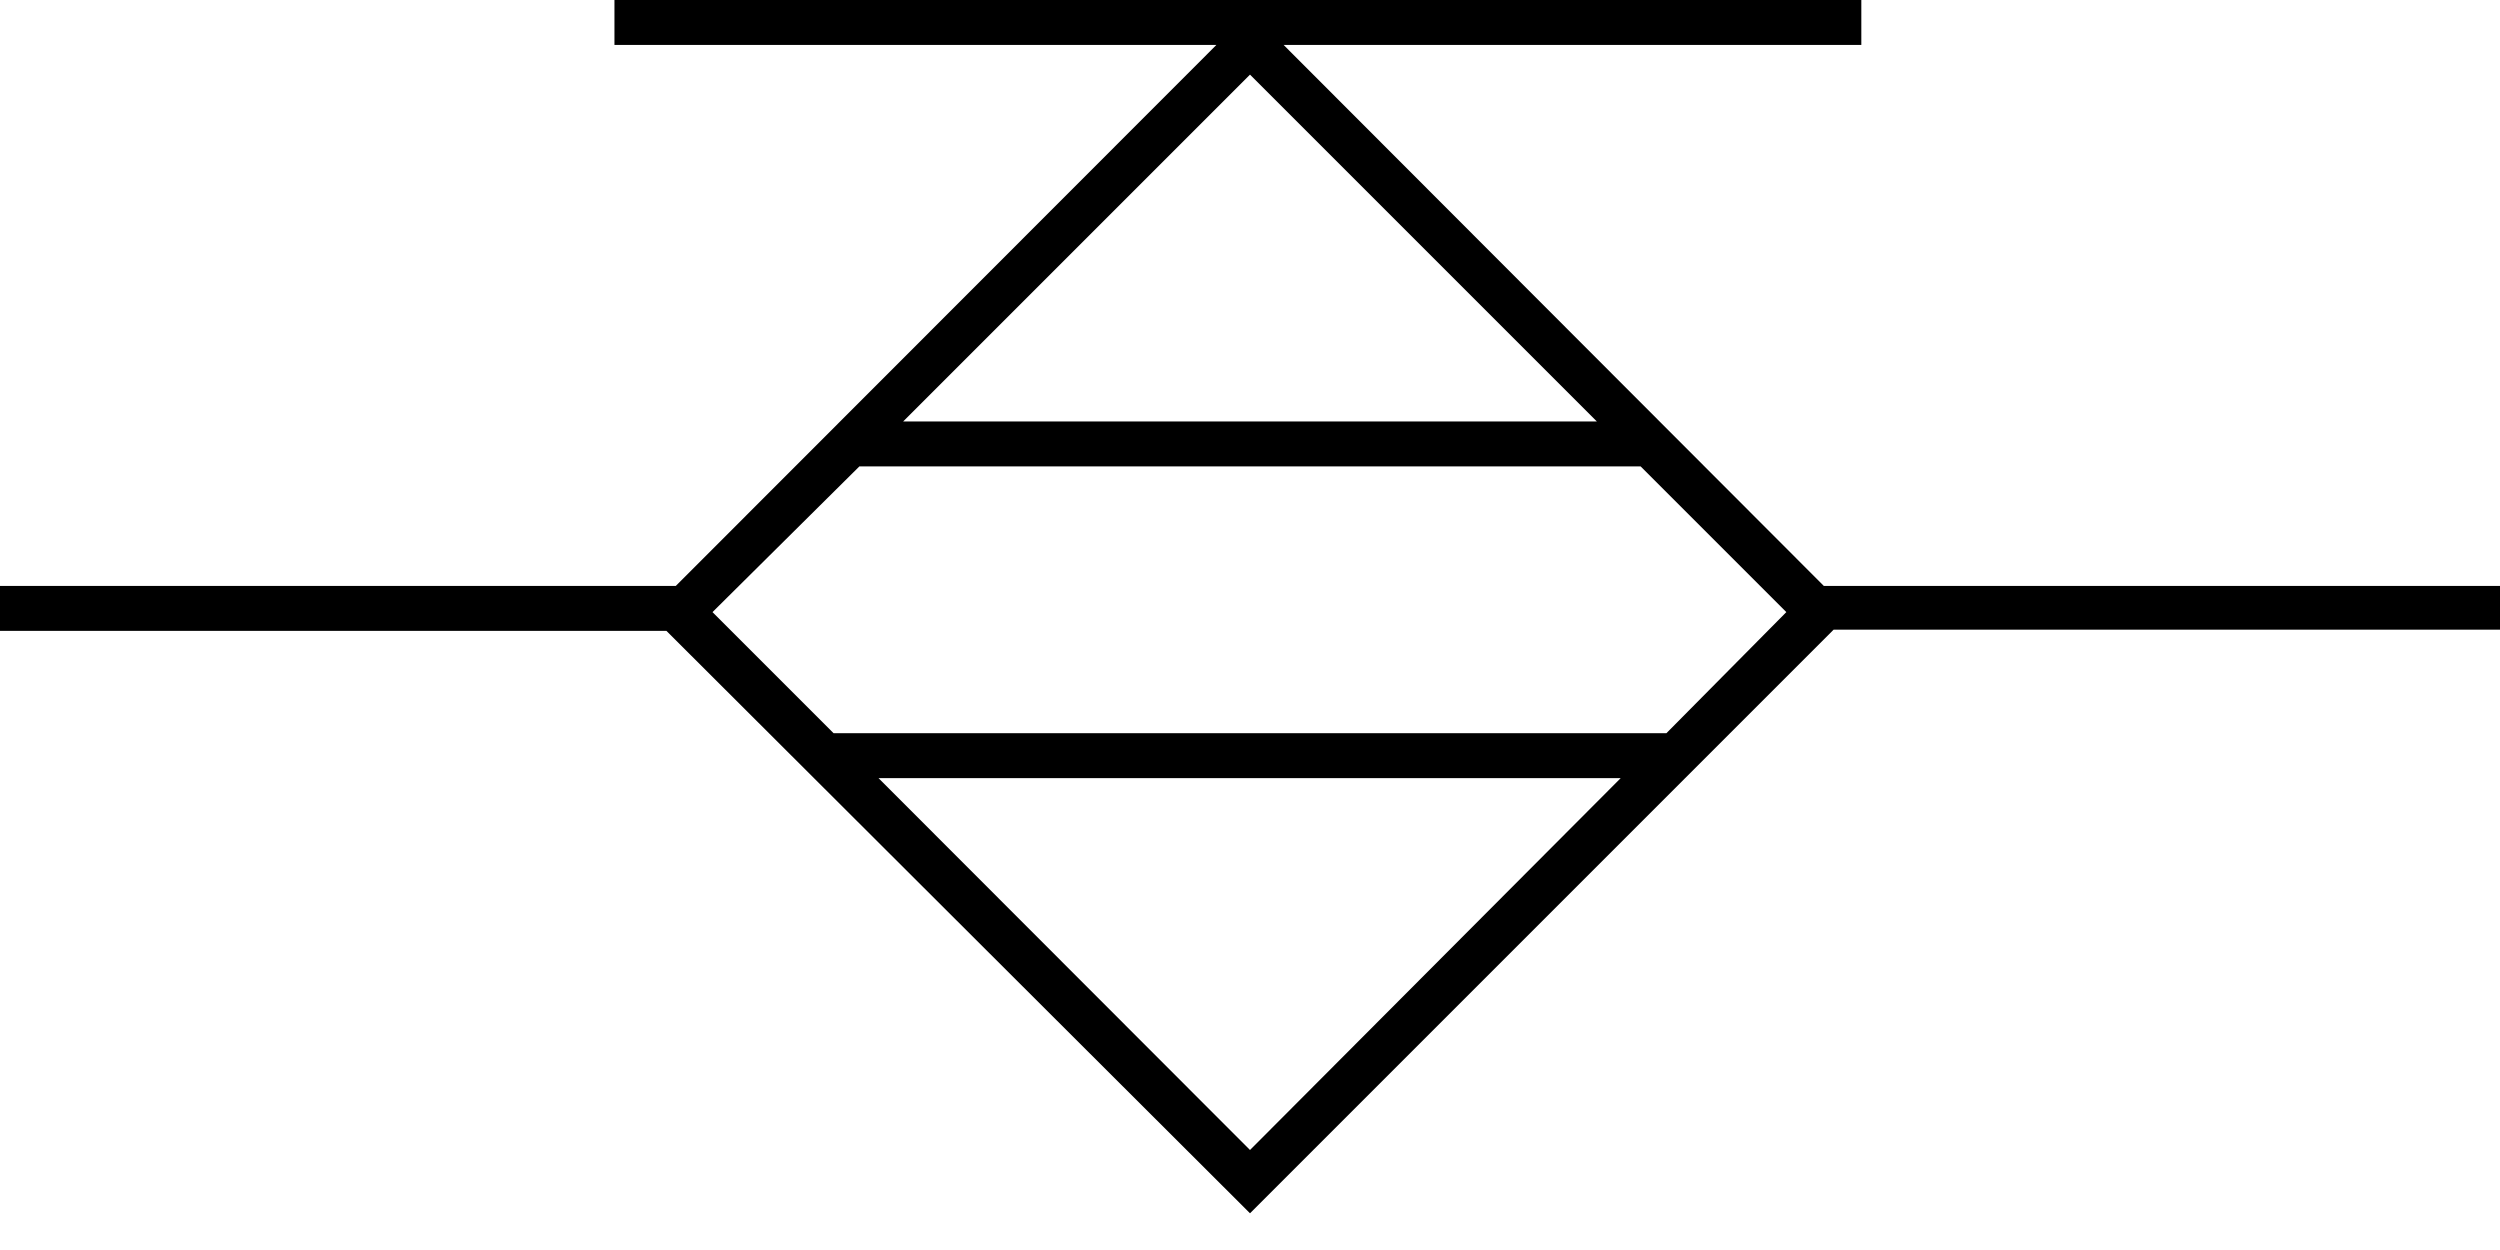 <svg width="64" height="32" viewBox="0 0 64 32" fill="none" xmlns="http://www.w3.org/2000/svg">
<g clip-path="url(#clip0_913_308)">
<path d="M64 15H46.69L32.86 1.15H47.65V0H15.73V1.15H31.14L17.3 15H0V16.15H17.06L32 31.06L46.94 16.12H64V15ZM40.88 10.79H23.12L32 1.91L40.88 10.79ZM22.49 19.92H41.49L32 29.44L22.49 19.92ZM42.66 18.77H21.34L18.24 15.67L22 11.94H42L45.73 15.67L42.66 18.77Z" fill="black"/>
</g>
<defs>
<clipPath id="clip0_913_308">
<rect width="64" height="31.06" fill="white"/>
</clipPath>
</defs>
</svg>
